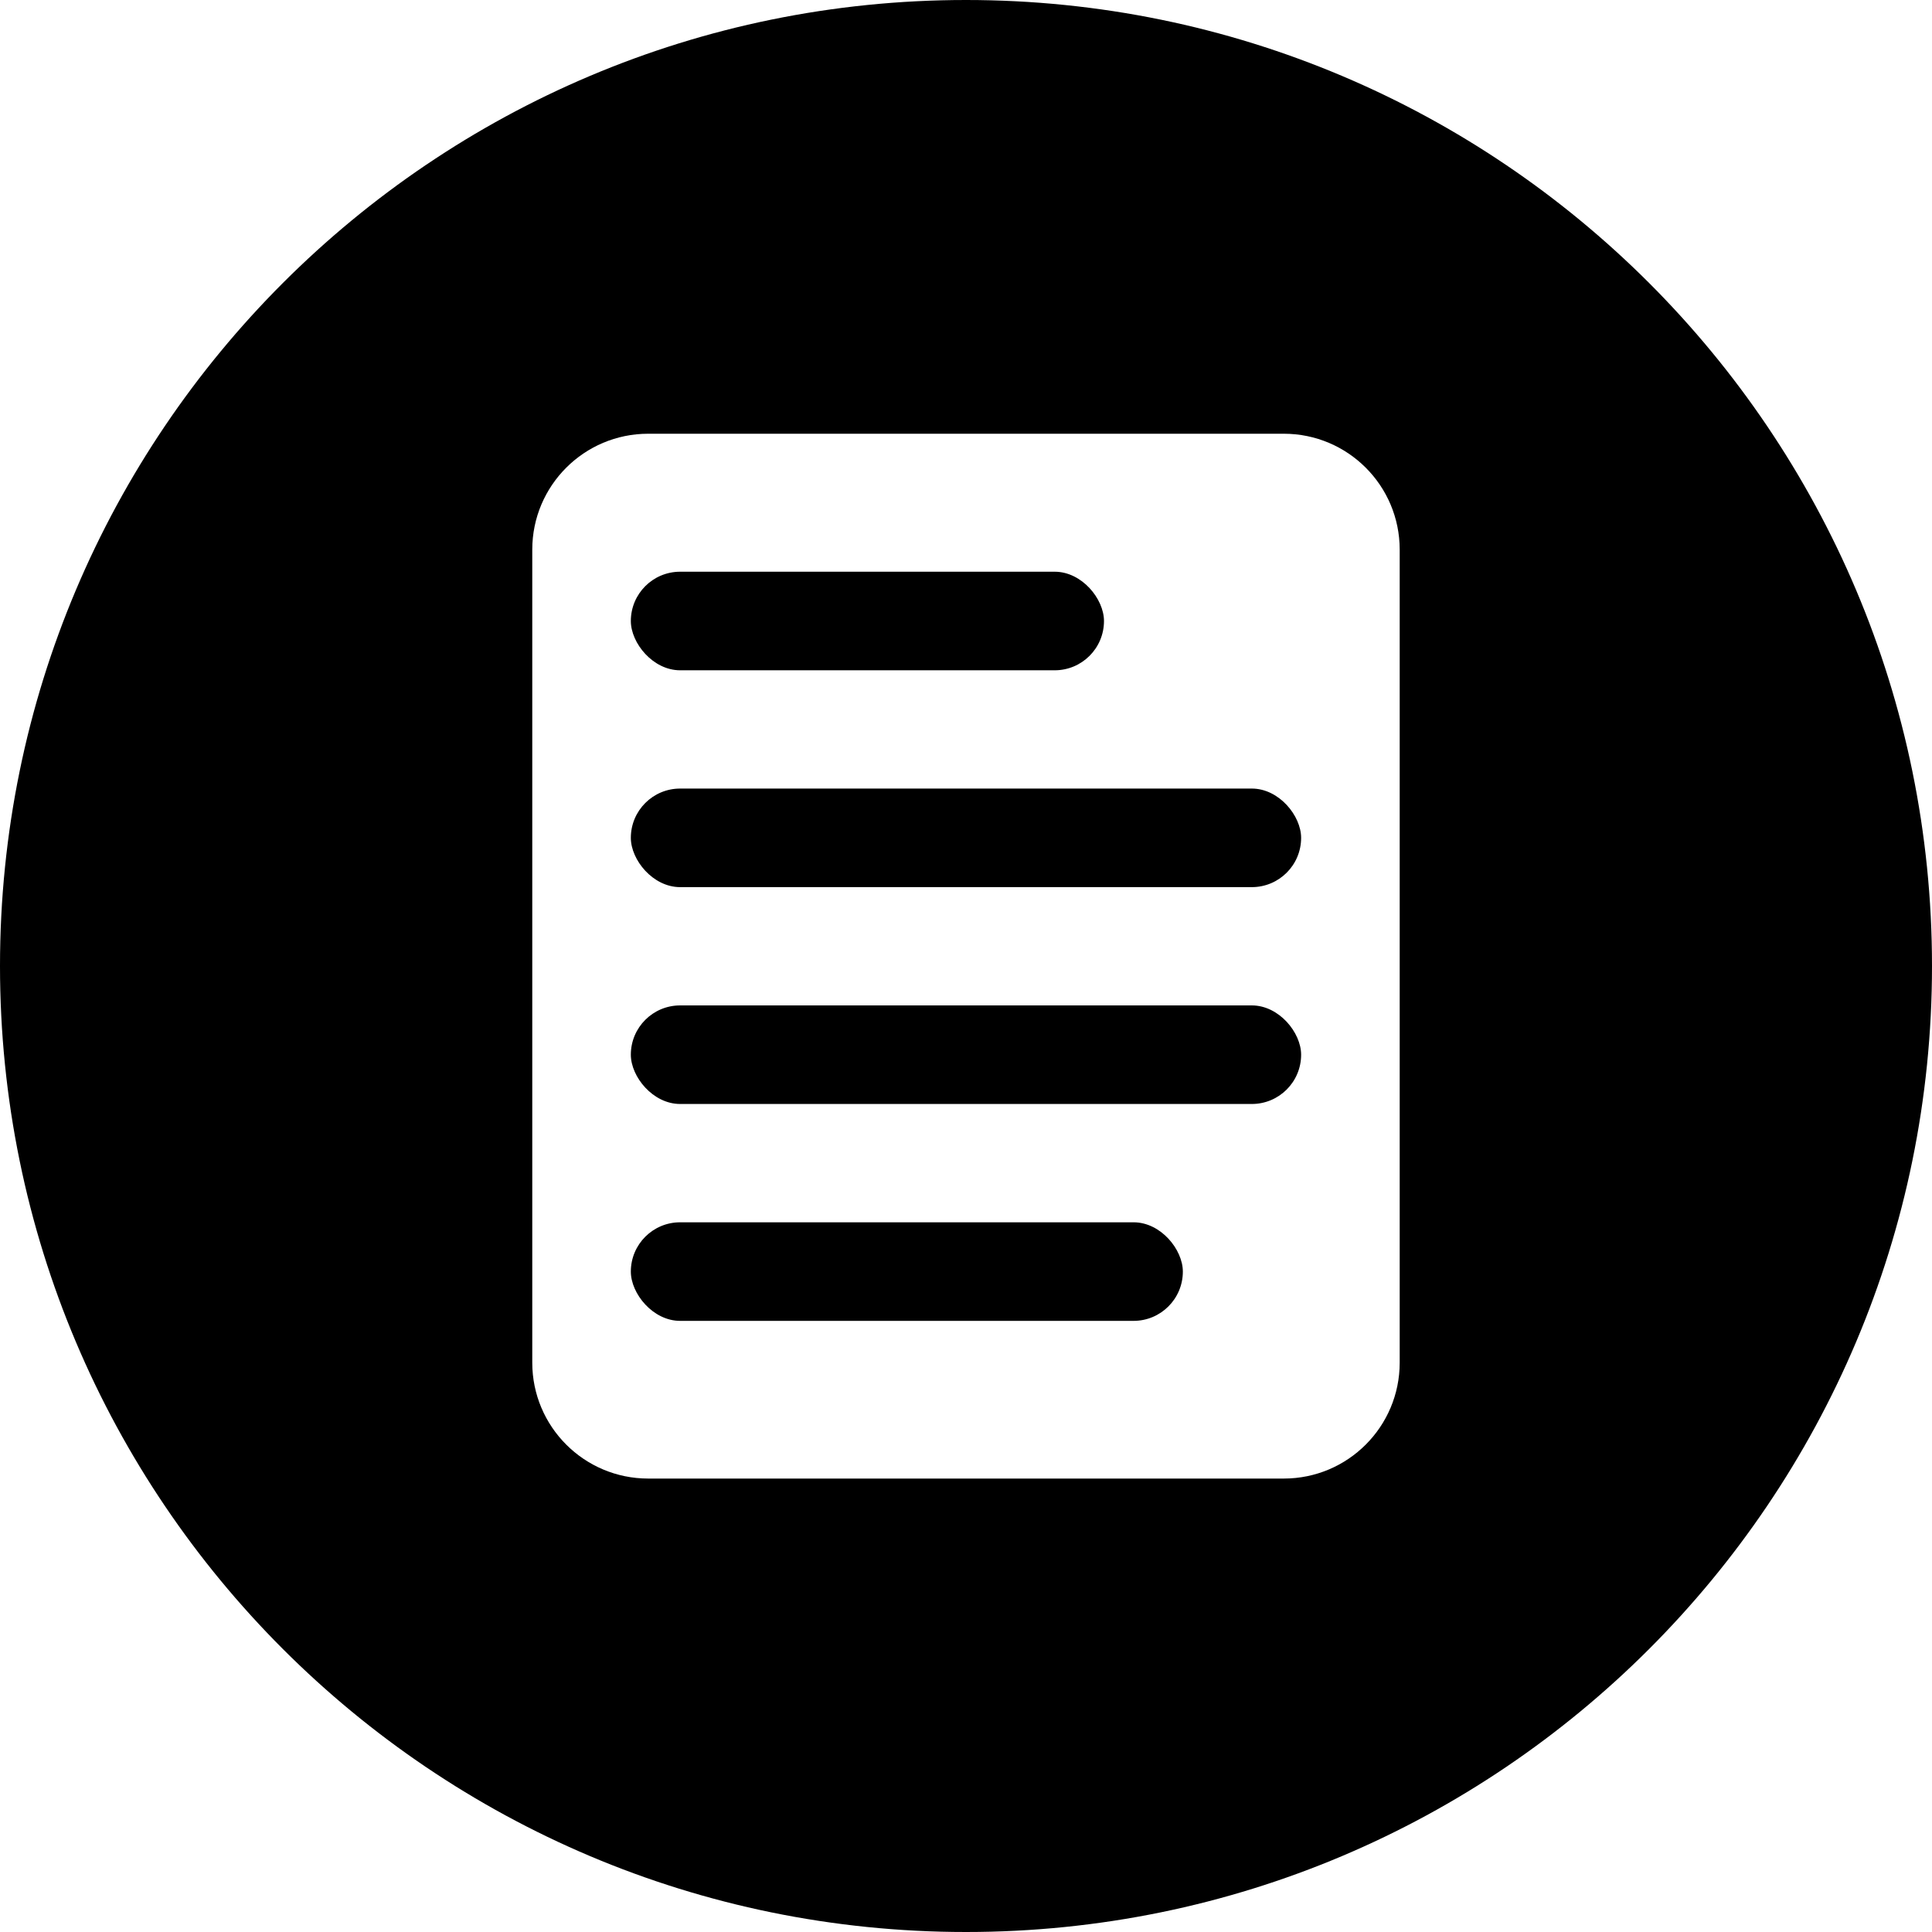 <?xml version="1.0" encoding="utf-8"?>
<svg width="50" height="50" viewBox="0 0 50 50" fill="none" xmlns="http://www.w3.org/2000/svg">
    <path fill-rule="evenodd" clip-rule="evenodd" d="M25 50C38.807 50 50 38.807 50 25C50 11.193 38.807 0 25 0C11.193 0 0 11.193 0 25C0 38.807 11.193 50 25 50ZM16.776 11.225C15.119 11.225 13.775 12.568 13.775 14.225V35.265C13.775 36.922 15.119 38.265 16.776 38.265H33.224C34.881 38.265 36.224 36.922 36.224 35.265V14.225C36.224 12.568 34.881 11.225 33.224 11.225H16.776Z" fill="black"/>
    <rect x="16.326" y="14.796" width="12.245" height="2.551" rx="1.276" fill="black"/>
    <rect x="16.326" y="20.408" width="17.347" height="2.551" rx="1.276" fill="black"/>
    <rect x="16.326" y="26.02" width="17.347" height="2.551" rx="1.276" fill="black"/>
    <rect x="16.326" y="31.633" width="14.286" height="2.551" rx="1.276" fill="black"/>
</svg>

